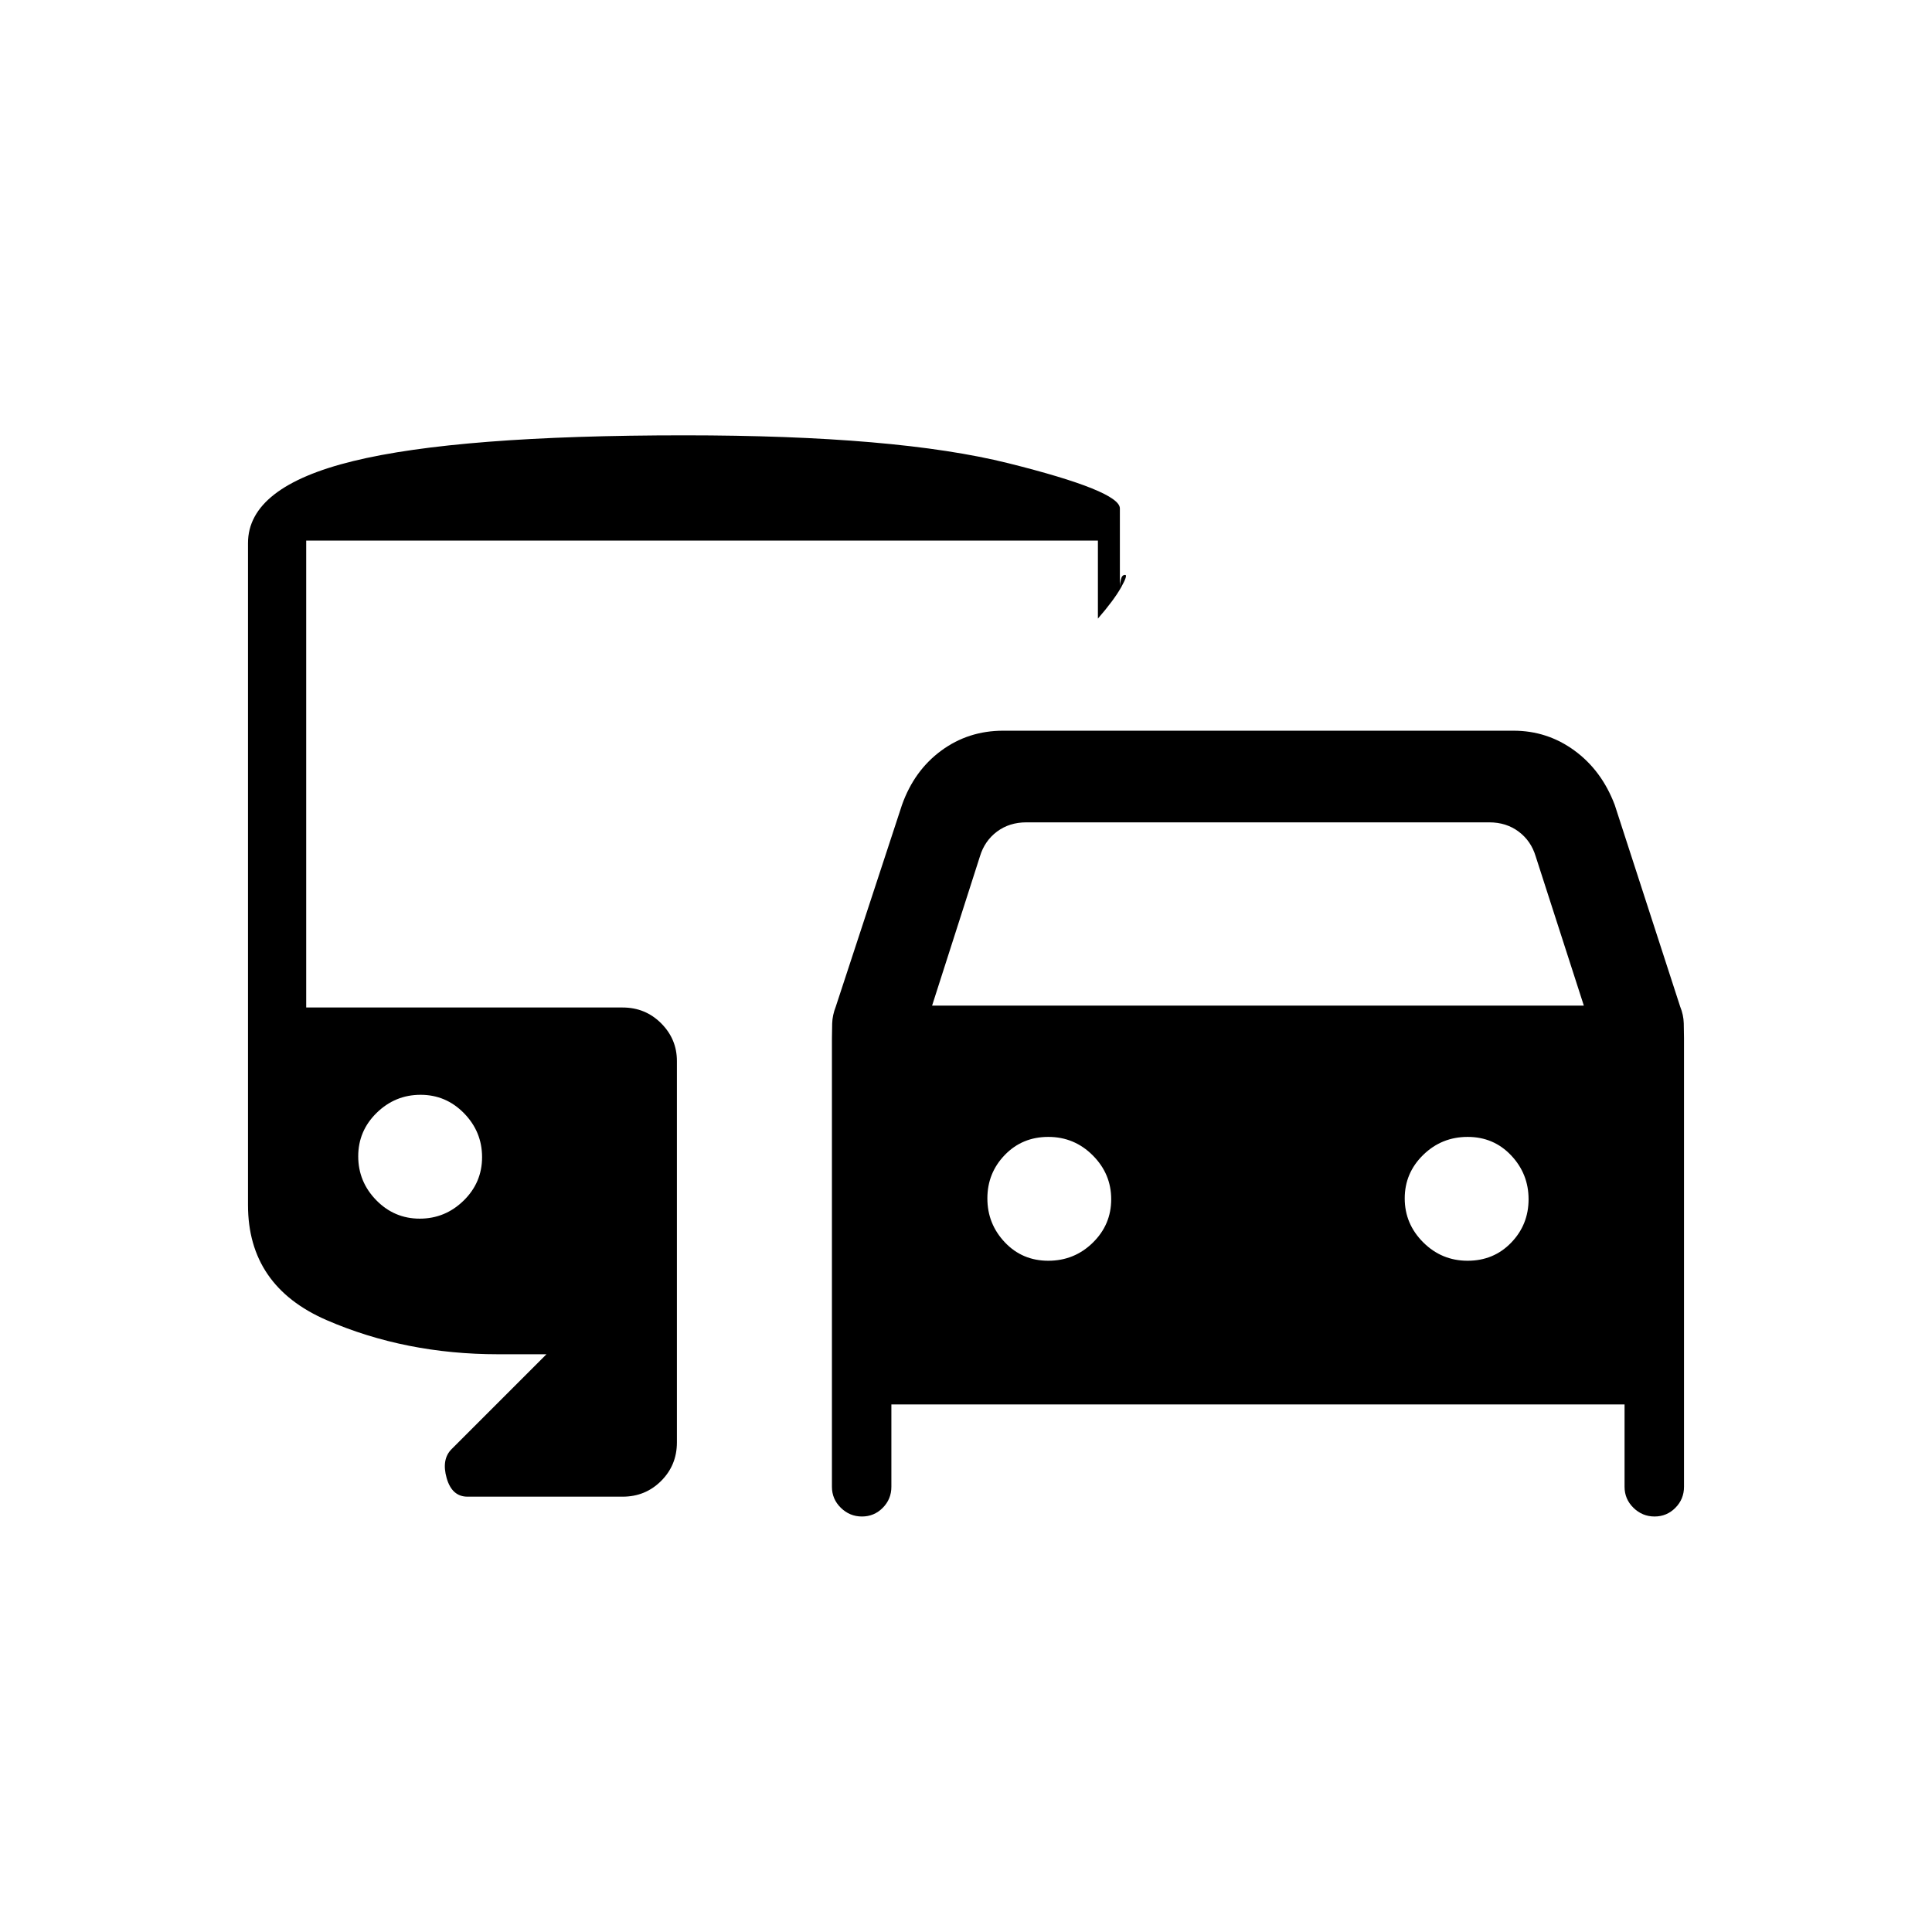 <svg xmlns="http://www.w3.org/2000/svg" height="20" viewBox="0 -960 960 960" width="20"><path d="M442.92-262.15v40.92q0 6.13-4.28 10.45-4.28 4.32-10.34 4.32-6.07 0-10.49-4.32-4.43-4.32-4.43-10.45v-222.85q0-3.16.12-7.32t1.8-8.44l32.89-100.2q6.08-17.1 19.53-26.99 13.46-9.89 30.78-9.89h253.54q16.82 0 30.33 9.89 13.51 9.89 19.98 26.99l32.51 100.2q1.68 4.11 1.79 8.33.12 4.22.12 7.43v222.85q0 6.13-4.28 10.45-4.28 4.32-10.35 4.32-6.06 0-10.49-4.32-4.42-4.32-4.42-10.45v-40.92H442.92Zm20.23-198.16H787l-23.92-74.15q-2.3-7.69-8.46-12.31-6.15-4.61-14.61-4.61H510q-8.46 0-14.62 4.61-6.15 4.62-8.46 12.31l-23.77 74.15Zm57.74 126.77q12.94 0 22.1-8.96 9.16-8.96 9.16-21.6 0-12.63-9.16-21.8-9.16-9.18-22.1-9.18-12.93 0-21.6 8.97-8.67 8.96-8.67 21.59 0 12.64 8.67 21.81 8.67 9.17 21.6 9.17Zm208.37 0q12.93 0 21.61-8.96 8.67-8.96 8.67-21.6 0-12.63-8.67-21.8-8.68-9.18-21.61-9.18t-22.1 8.97q-9.16 8.96-9.16 21.59 0 12.64 9.16 21.81 9.17 9.17 22.1 9.17ZM232.31-216.31q-7.75 0-10.38-9.27-2.62-9.27 2.45-14.34l47.16-47.16h-24q-46.16 0-85.23-16.95-39.08-16.95-39.08-57.2v-328.92q0-27.97 52.29-40.75 52.29-12.79 164.52-12.79 105.38 0 160.9 13.84 55.52 13.85 55.52 22.47v38.76q0-1.23.52-3.48t2.05-2.25q1.52 0-1.98 6.25-3.51 6.25-11.51 15.48v-38.76H152.15v232h157.23q11.3 0 19.14 7.85 7.83 7.86 7.83 18.72v189.54q0 11.3-7.83 19.13-7.84 7.83-19.14 7.83h-77.07Zm-23.75-138.15q12.63 0 21.81-8.96 9.17-8.97 9.17-21.6t-8.96-21.81q-8.97-9.17-21.6-9.17t-21.81 8.96q-9.17 8.97-9.17 21.6t8.96 21.81q8.97 9.17 21.6 9.17Z"/></svg>